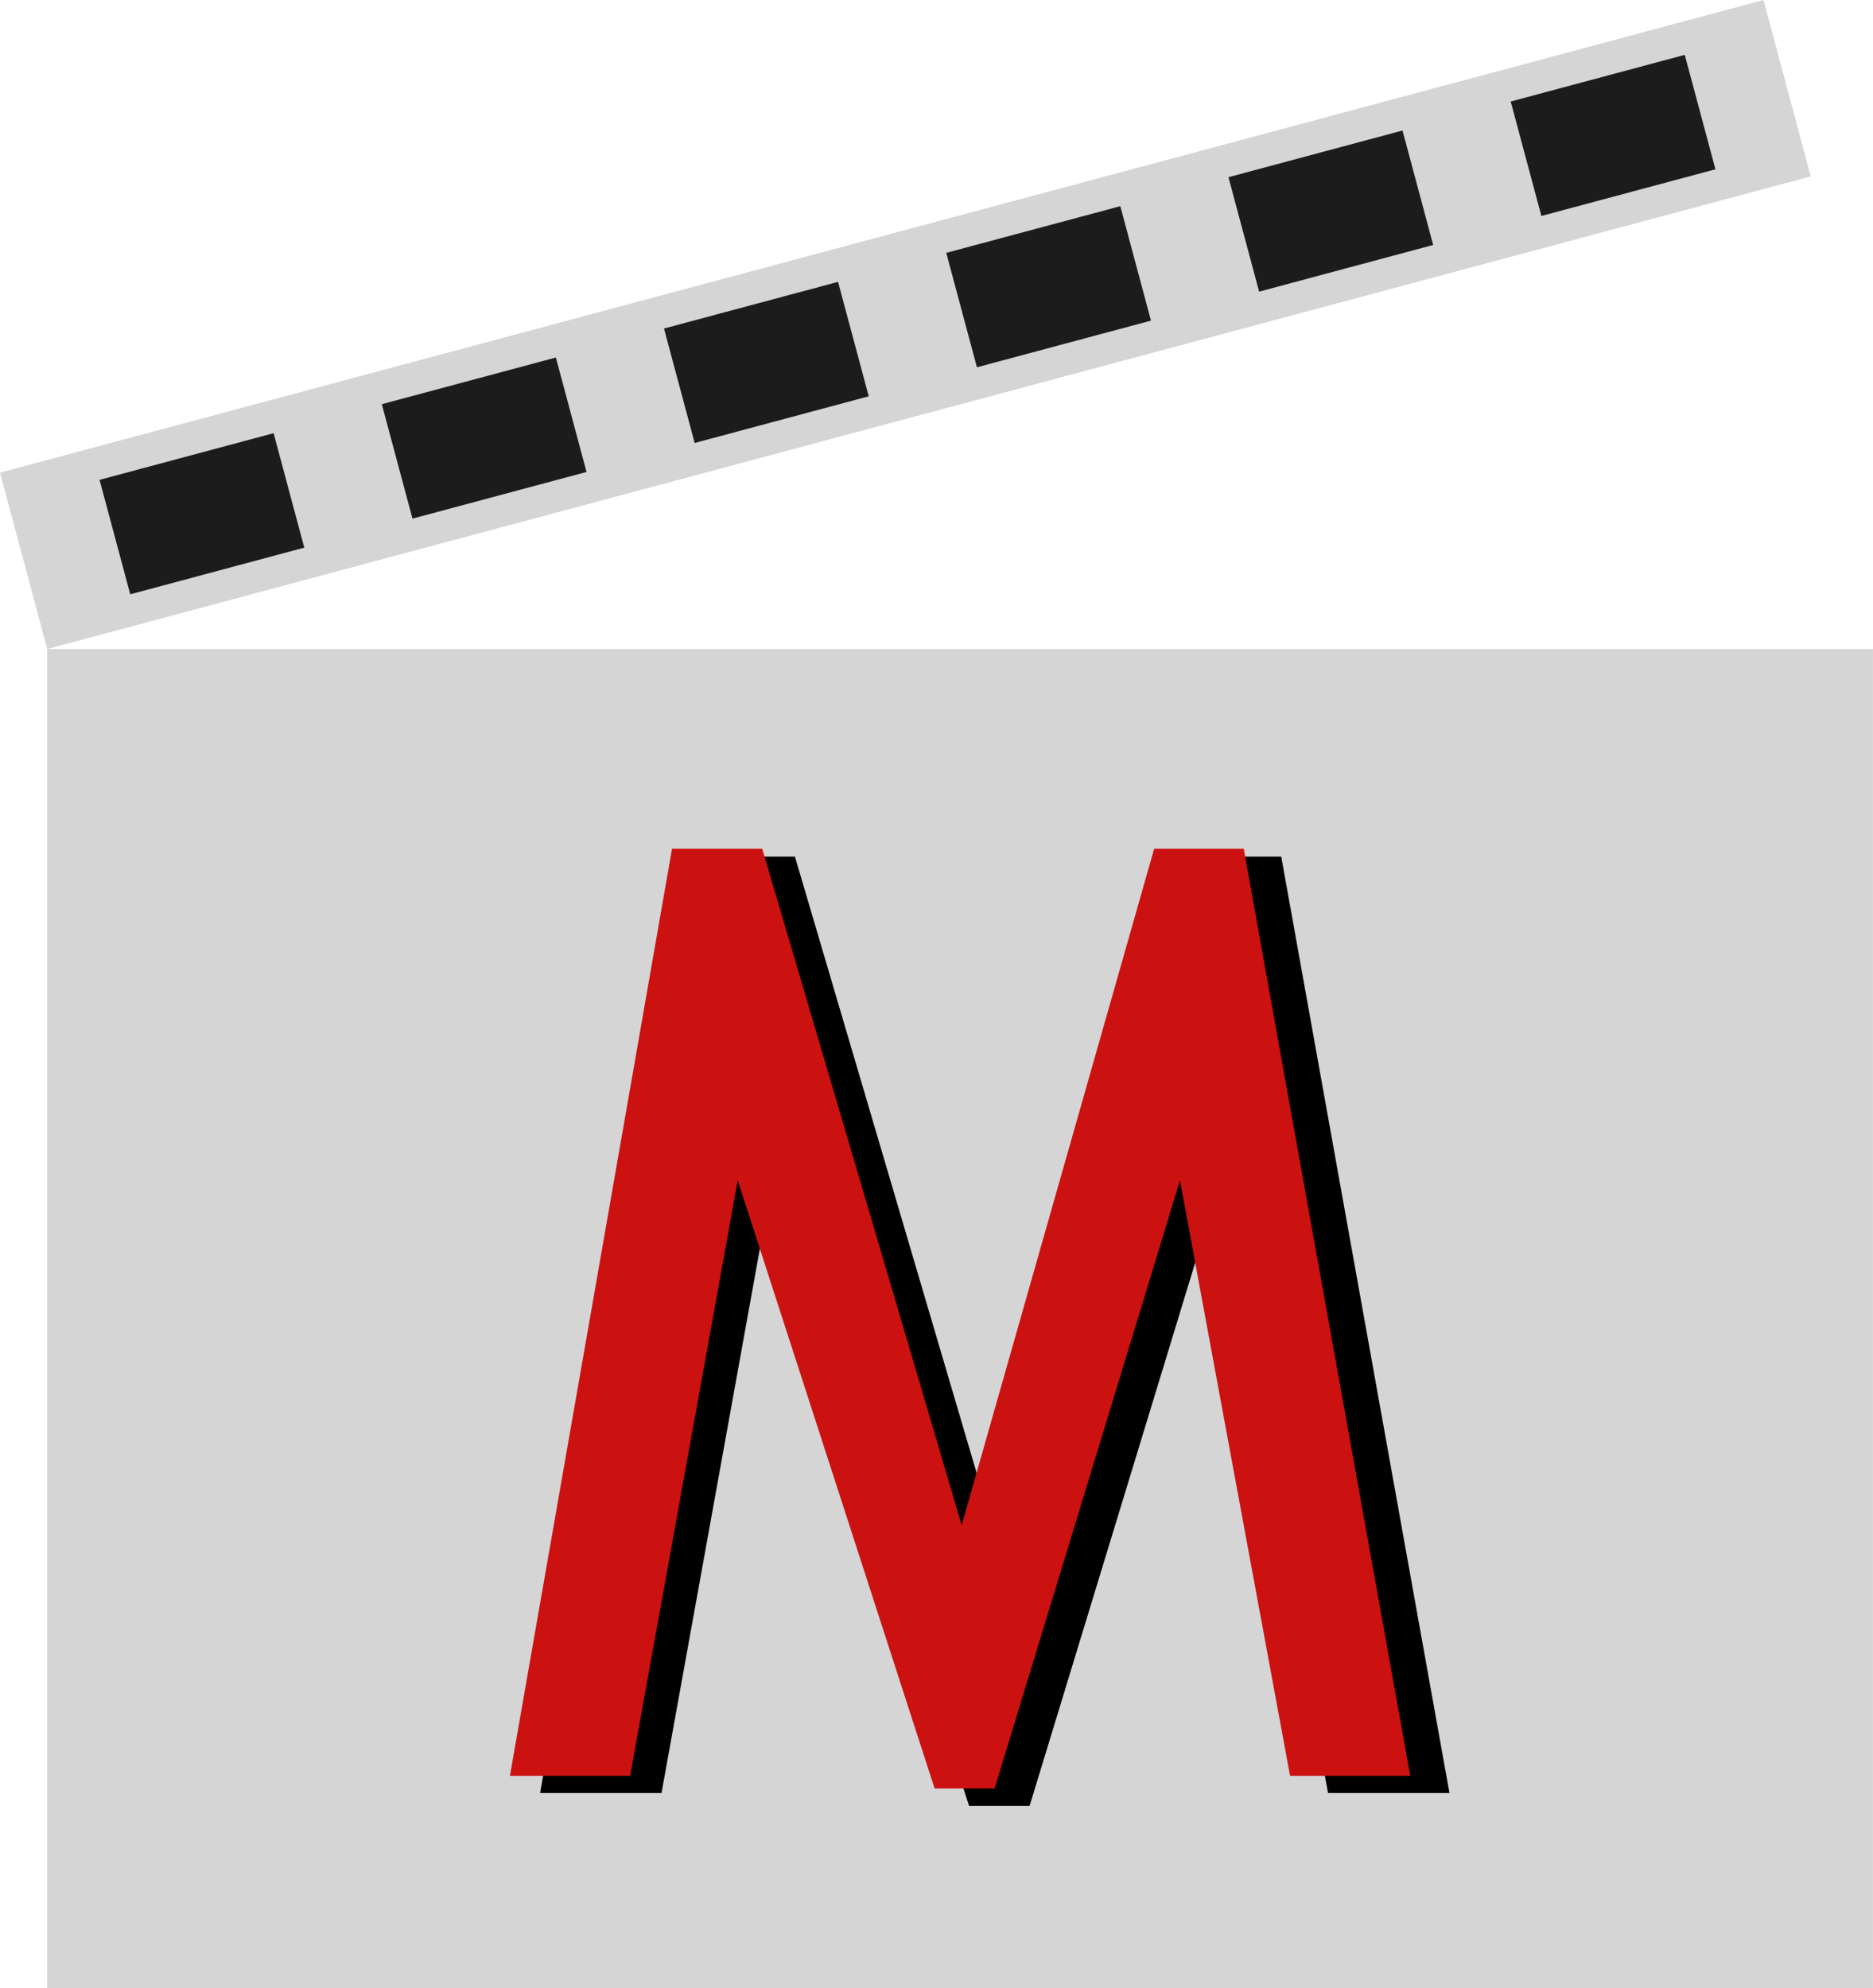 <?xml version="1.0" encoding="UTF-8" standalone="no"?>
<!-- Created with Inkscape (http://www.inkscape.org/) -->

<svg
   width="39.688mm"
   height="42.12mm"
   viewBox="0 0 39.688 42.12"
   version="1.1"
   id="svg5"
   xmlns="http://www.w3.org/2000/svg"
   xmlns:svg="http://www.w3.org/2000/svg">
  <defs
     id="defs2">
    <filter
       style="color-interpolation-filters:sRGB"
       id="filter3450"
       x="-0.036"
       y="-0.035"
       width="1.072"
       height="1.069">
      <feGaussianBlur
         stdDeviation="0.287"
         id="feGaussianBlur3452" />
    </filter>
  </defs>
  <g
     id="layer1"
     transform="translate(-66.57,-29.978)">
    <rect
       style="fill:#d5d5d5;fill-opacity:1;stroke:none;stroke-width:1.851;stroke-linecap:round"
       id="rect24904"
       width="38.686"
       height="28.37"
       x="67.571"
       y="43.728" />
    <g
       aria-label="M"
       id="g3426"
       style="font-size:27.457px;line-height:1.25;font-family:'Trebuchet MS';-inkscape-font-specification:'Trebuchet MS';mix-blend-mode:normal;fill:#000000;stroke-width:0.686;filter:url(#filter3450)"
       transform="matrix(1.01,0,0,1.01,-0.134,-0.312)">
      <path
         d="M 93.906,67.6 91.573,54.984 87.645,67.868 H 86.374 L 82.202,54.984 79.922,67.6 h -2.547 l 3.435,-19.641 h 1.911 l 4.226,14.332 4.079,-14.332 h 1.898 l 3.529,19.641 z"
         id="path3424"
         style="fill:#000000" />
    </g>
    <g
       aria-label="M"
       id="text24832"
       style="font-size:27.457px;line-height:1.25;font-family:'Trebuchet MS';-inkscape-font-specification:'Trebuchet MS';fill:#cc1111;stroke-width:0.686">
      <path
         d="M 93.906,67.6 91.573,54.984 87.645,67.868 H 86.374 L 82.202,54.984 79.922,67.6 h -2.547 l 3.435,-19.641 h 1.911 l 4.226,14.332 4.079,-14.332 h 1.898 l 3.529,19.641 z"
         id="path1199" />
    </g>
    <path
       id="rect25143"
       style="fill:#d5d5d5;fill-opacity:1;stroke:none;stroke-width:2.528;stroke-linecap:round"
       d="m 66.57,39.991 1.001,3.737 37.368,-10.013 -1.001,-3.737 z" />
    <g
       id="g25719"
       transform="matrix(1.246,-0.334,0.334,1.246,-33.532,-0.444)"
       style="fill:#1c1c1c;fill-opacity:1">
      <rect
         style="fill:#1c1c1c;fill-opacity:1;stroke:none;stroke-width:1.323;stroke-linecap:round"
         id="rect25577"
         width="2.96"
         height="1.946"
         x="68.386"
         y="50.906" />
      <rect
         style="fill:#1c1c1c;fill-opacity:1;stroke:none;stroke-width:1.323;stroke-linecap:round"
         id="rect25685"
         width="2.96"
         height="1.946"
         x="73.186"
         y="50.906" />
      <rect
         style="fill:#1c1c1c;fill-opacity:1;stroke:none;stroke-width:1.323;stroke-linecap:round"
         id="rect25687"
         width="2.96"
         height="1.946"
         x="77.985"
         y="50.906" />
      <rect
         style="fill:#1c1c1c;fill-opacity:1;stroke:none;stroke-width:1.323;stroke-linecap:round"
         id="rect25689"
         width="2.96"
         height="1.946"
         x="82.785"
         y="50.906" />
      <rect
         style="fill:#1c1c1c;fill-opacity:1;stroke:none;stroke-width:1.323;stroke-linecap:round"
         id="rect25691"
         width="2.96"
         height="1.946"
         x="87.584"
         y="50.906" />
      <rect
         style="fill:#1c1c1c;fill-opacity:1;stroke:none;stroke-width:1.323;stroke-linecap:round"
         id="rect25693"
         width="2.96"
         height="1.946"
         x="92.384"
         y="50.906" />
    </g>
  </g>
</svg>
